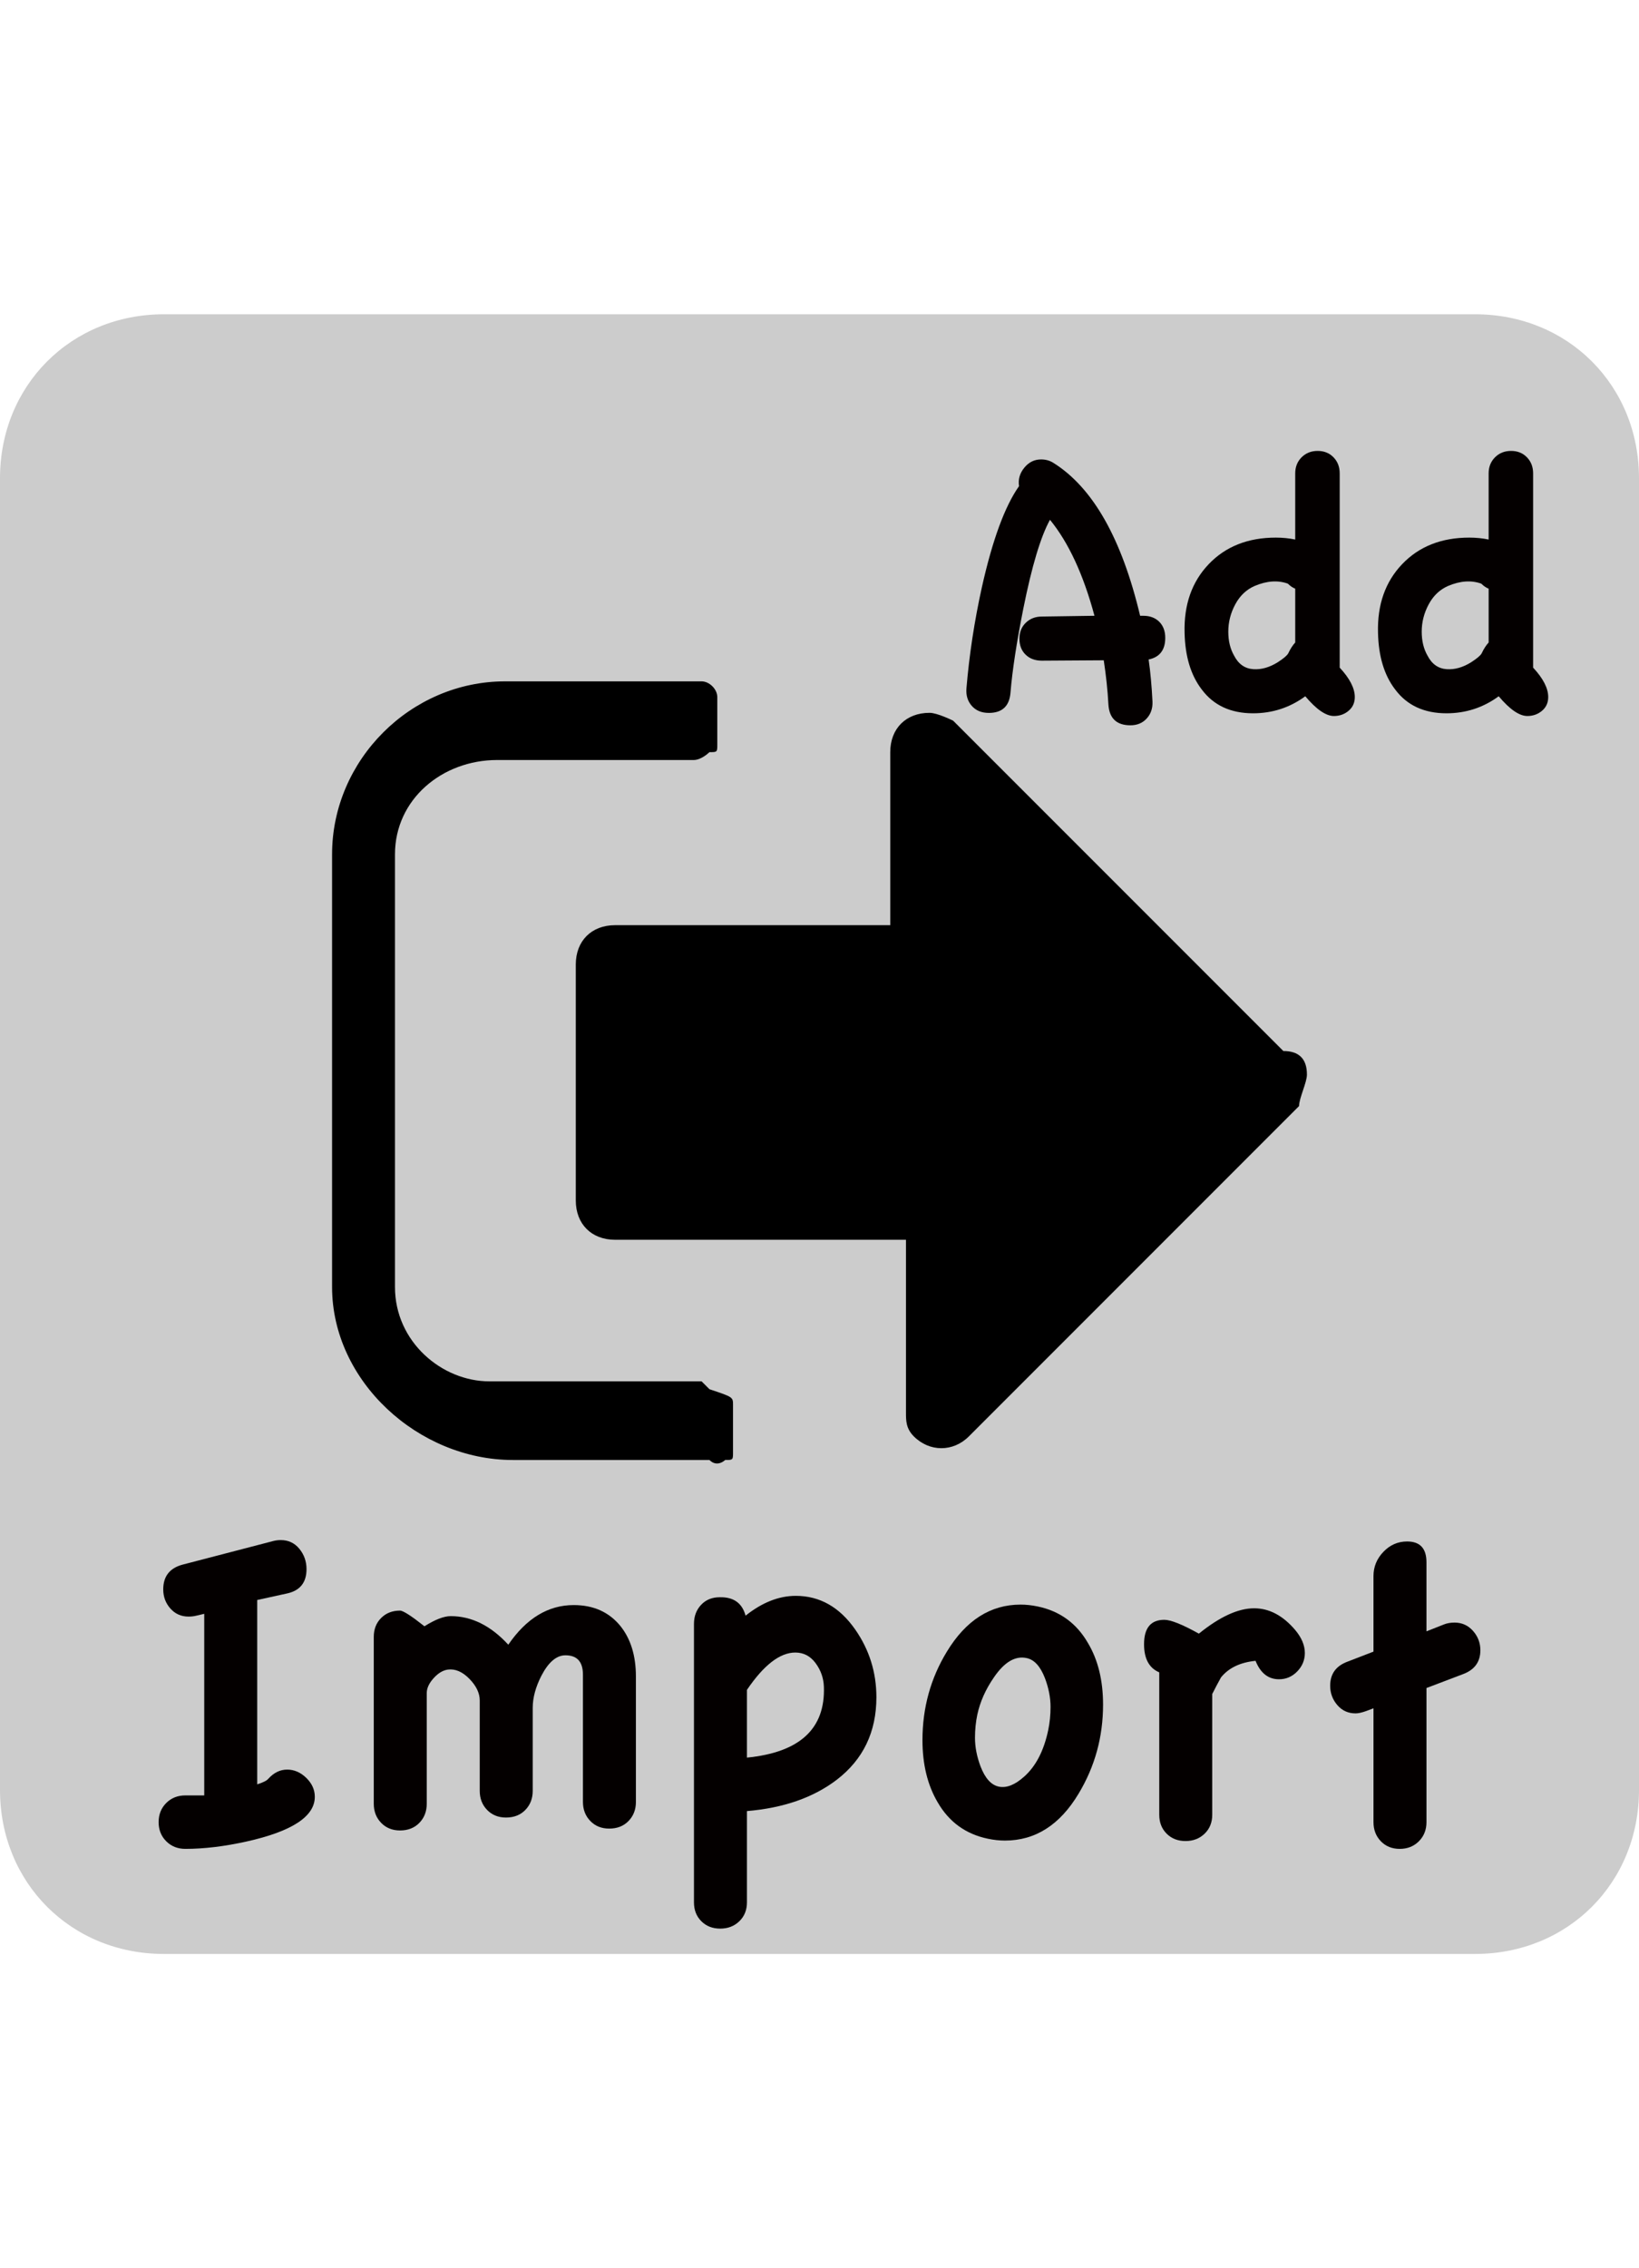 <?xml version="1.0" encoding="utf-8"?>
<!-- Generator: Adobe Illustrator 16.0.4, SVG Export Plug-In . SVG Version: 6.00 Build 0)  -->
<!DOCTYPE svg PUBLIC "-//W3C//DTD SVG 1.0//EN" "http://www.w3.org/TR/2001/REC-SVG-20010904/DTD/svg10.dtd">
<svg version="1.0" id="Layer_1" xmlns="http://www.w3.org/2000/svg" xmlns:xlink="http://www.w3.org/1999/xlink" x="0px" y="0px"
	 width="680.311px" height="941.101px" viewBox="0 0 680.311 941.101" enable-background="new 0 0 680.311 941.101"
	 xml:space="preserve">
<title>ui_btns_input</title>
<path fill="#CCCCCC" d="M68.031,130.396h544.248c38.551,0,68.031,29.48,68.031,68.031v544.247c0,38.551-29.48,68.031-68.031,68.031
	H68.031C29.48,810.705,0,781.224,0,742.673V198.426C0,159.875,29.48,130.396,68.031,130.396z"/>
<path d="M304.26,582.918c0,0,0,3.264,0,6.526s0,3.263,0,6.526c0,3.263,0,3.263,0,6.526c0,3.263,0,3.263-3.265,3.263
	c0,0-3.264,3.263-6.524,0h-81.583c-39.158,0-75.053-32.634-75.053-71.79l0,0V354.491c0-39.158,32.633-71.79,71.792-71.79h81.58
	c3.266,0,6.527,3.263,6.527,6.525c0,0,0,3.264,0,6.528c0,3.264,0,3.264,0,6.526s0,3.264,0,6.527c0,3.264,0,3.264-3.263,3.264
	c0,0-3.267,3.264-6.528,3.264h-81.581c-22.843,0-42.419,16.315-42.419,39.158l0,0v179.48c0,22.841,19.577,39.156,39.158,39.156
	h81.581h3.263h3.263c0,0,0,0,3.266,3.264C304.26,579.656,304.26,579.656,304.26,582.918z M542.476,445.862
	c0,3.263-3.266,9.789-3.266,13.052L402.157,595.971c-6.525,6.526-16.318,6.526-22.842,0c-3.266-3.264-3.266-6.526-3.266-9.789
	v-71.793H255.312c-9.791,0-16.316-6.526-16.316-16.315v-97.898c0-9.791,6.526-16.316,16.316-16.316h114.213v-71.79
	c0-9.789,6.525-16.315,16.314-16.315c3.266,0,9.793,3.264,9.793,3.264l137.055,137.055
	C539.212,436.072,542.476,439.335,542.476,445.862z"/>
<g>
	<path fill="#040000" d="M483.67,264.643c0,5.033-2.305,8.028-6.904,8.992c0.747,5.138,1.284,10.974,1.604,17.502
		c0.105,2.785-0.696,5.11-2.407,6.984c-1.714,1.872-3.962,2.81-6.744,2.81c-5.78,0-8.831-2.918-9.152-8.751
		s-0.964-11.907-1.927-18.224l-25.69,0.161c-2.784,0-5.032-0.828-6.743-2.489c-1.715-1.659-2.569-3.879-2.569-6.664
		c0-2.674,0.884-4.87,2.648-6.583c1.768-1.711,3.986-2.569,6.664-2.569l21.837-0.321c-4.604-17.125-10.758-30.4-18.466-39.82
		c-3.854,6.959-7.546,19.268-11.079,36.93c-2.783,14.024-4.551,25.585-5.298,34.683c-0.43,5.675-3.428,8.51-8.992,8.51
		c-2.998,0-5.354-0.963-7.063-2.89c-1.714-1.927-2.464-4.335-2.248-7.226c1.177-14.021,3.316-28.044,6.423-42.068
		c4.388-19.589,9.525-33.559,15.414-41.908c-0.429-2.783,0.293-5.324,2.168-7.627c1.871-2.301,4.199-3.452,6.984-3.452
		c1.927,0,3.638,0.481,5.138,1.445c16.378,10.276,28.365,31.418,35.967,63.424h1.285c2.782,0,5.002,0.831,6.663,2.489
		C482.839,259.64,483.67,261.86,483.67,264.643z"/>
	<path fill="#040000" d="M562.345,289.209c0,2.355-0.858,4.255-2.569,5.7c-1.713,1.445-3.748,2.167-6.102,2.167
		c-3.319,0-7.28-2.729-11.882-8.189c-6.424,4.711-13.647,7.065-21.677,7.065c-9.312,0-16.434-3.317-21.354-9.955
		c-4.496-5.886-6.854-13.701-7.065-23.443c-0.321-11.666,3.023-21.167,10.035-28.5c7.01-7.331,16.298-10.999,27.858-10.999
		c2.781,0,5.46,0.269,8.027,0.803v-27.457c0-2.674,0.884-4.897,2.649-6.664c1.767-1.766,3.985-2.649,6.664-2.649
		c2.674,0,4.869,0.883,6.583,2.649c1.711,1.766,2.568,3.989,2.568,6.664v80.604C560.259,281.502,562.345,285.571,562.345,289.209z
		 M537.617,266.569V244.25c-1.07-0.426-2.087-1.124-3.051-2.087c-4.175-1.498-8.778-1.176-13.809,0.964
		c-3.428,1.5-6.103,4.042-8.028,7.626c-1.927,3.588-2.89,7.361-2.89,11.32c0,3.854,0.803,7.173,2.407,9.955
		c1.818,3.532,4.496,5.406,8.028,5.62c3.316,0.216,6.688-0.748,10.115-2.89c2.462-1.605,3.906-2.835,4.336-3.693
		C535.583,269.247,536.547,267.749,537.617,266.569z"/>
	<path fill="#040000" d="M642.629,289.209c0,2.355-0.858,4.255-2.569,5.7c-1.713,1.445-3.748,2.167-6.102,2.167
		c-3.319,0-7.28-2.729-11.883-8.189c-6.423,4.711-13.646,7.065-21.676,7.065c-9.312,0-16.434-3.317-21.354-9.955
		c-4.496-5.886-6.854-13.701-7.065-23.443c-0.321-11.666,3.023-21.167,10.035-28.5c7.01-7.331,16.298-10.999,27.857-10.999
		c2.782,0,5.461,0.269,8.028,0.803v-27.457c0-2.674,0.884-4.897,2.649-6.664c1.767-1.766,3.985-2.649,6.664-2.649
		c2.674,0,4.869,0.883,6.583,2.649c1.711,1.766,2.568,3.989,2.568,6.664v80.604C640.542,281.502,642.629,285.571,642.629,289.209z
		 M617.901,266.569V244.25c-1.071-0.426-2.087-1.124-3.051-2.087c-4.175-1.498-8.778-1.176-13.81,0.964
		c-3.427,1.5-6.102,4.042-8.027,7.626c-1.928,3.588-2.891,7.361-2.891,11.32c0,3.854,0.804,7.173,2.408,9.955
		c1.818,3.532,4.496,5.406,8.028,5.62c3.315,0.216,6.688-0.748,10.115-2.89c2.462-1.605,3.905-2.835,4.336-3.693
		C615.866,269.247,616.829,267.749,617.901,266.569z"/>
</g>
<g>
	<path fill="#040000" d="M130.67,745.501c0,8.159-9.435,14.341-28.302,18.548c-9.179,2.037-17.659,3.06-25.434,3.06
		c-3.188,0-5.832-1.053-7.936-3.154c-2.104-2.103-3.156-4.751-3.156-7.937c0-3.185,1.052-5.833,3.156-7.936
		c2.104-2.103,4.747-3.154,7.936-3.154h7.841v-75.344l-3.251,0.764c-1.022,0.259-2.105,0.384-3.251,0.384
		c-3.06,0-5.578-1.115-7.552-3.346c-1.978-2.228-2.965-4.876-2.965-7.936c0-5.48,2.741-8.923,8.223-10.326l37.48-9.753
		c1.019-0.255,2.037-0.383,3.06-0.383c3.186,0,5.767,1.213,7.746,3.633c1.976,2.424,2.964,5.229,2.964,8.415
		c0,5.61-2.744,8.988-8.223,10.133l-12.239,2.679v76.489c2.42-0.765,3.95-1.528,4.589-2.295c2.295-2.549,4.906-3.824,7.84-3.824
		c2.931,0,5.576,1.147,7.936,3.443C129.49,739.957,130.67,742.57,130.67,745.501z"/>
	<path fill="#040000" d="M263.955,747.604c0,3.188-1.022,5.834-3.061,7.936c-2.041,2.107-4.717,3.155-8.031,3.155
		c-3.188,0-5.802-1.048-7.84-3.155c-2.041-2.102-3.06-4.745-3.06-7.936v-52.776c0-5.355-2.423-8.034-7.267-8.034
		c-3.698,0-7.012,2.807-9.943,8.415c-2.423,4.718-3.633,9.179-3.633,13.386v34.422c0,3.188-1.021,5.831-3.06,7.938
		c-2.041,2.103-4.717,3.154-8.031,3.154c-3.189,0-5.802-1.052-7.841-3.154c-2.041-2.107-3.06-4.749-3.06-7.938v-37.481
		c0-3.06-1.435-6.054-4.304-8.988c-2.868-2.93-5.832-4.205-8.892-3.824c-2.04,0.259-4.016,1.437-5.929,3.538
		c-1.912,2.105-2.869,4.18-2.869,6.217v45.892c0,3.189-1.021,5.833-3.06,7.938c-2.04,2.104-4.717,3.157-8.031,3.157
		c-3.188,0-5.803-1.053-7.84-3.157c-2.04-2.105-3.06-4.746-3.06-7.938v-69.223c0-3.182,1.019-5.798,3.06-7.838
		c2.037-2.04,4.652-3.062,7.84-3.062c1.273,0,4.652,2.171,10.135,6.503c4.46-2.804,8.094-4.207,10.899-4.207
		c8.669,0,16.637,3.951,23.904,11.854c7.52-10.963,16.571-16.445,27.154-16.445c8.156,0,14.595,2.869,19.313,8.604
		c4.333,5.357,6.501,12.371,6.501,21.036v52.013H263.955z"/>
	<path fill="#040000" d="M363.773,704.197c0,14.408-5.482,25.814-16.444,34.229c-9.689,7.397-22.12,11.732-37.29,13.003v37.867
		c0,3.183-1.05,5.798-3.154,7.835c-2.104,2.04-4.751,3.062-7.936,3.062c-3.189,0-5.804-1.02-7.841-3.062
		c-2.041-2.039-3.06-4.652-3.06-7.835V673.793c0-3.185,0.986-5.831,2.964-7.936c1.975-2.104,4.559-3.154,7.744-3.154
		c5.738-0.128,9.305,2.423,10.71,7.647c6.884-5.48,13.831-8.222,20.845-8.222c9.942,0,18.164,4.656,24.668,13.96
		C360.84,684.501,363.773,693.871,363.773,704.197z M341.974,699.799c-0.131-3.568-1.275-6.818-3.443-9.753
		c-2.169-2.932-4.973-4.397-8.414-4.397c-6.376,0-13.07,5.159-20.079,15.488v28.107C331.964,727.082,342.61,717.267,341.974,699.799
		z"/>
	<path fill="#040000" d="M457.856,707.256c0,13.386-3.38,25.688-10.135,36.907c-7.777,13.003-17.975,19.505-30.596,19.505
		c-2.295,0-4.655-0.258-7.076-0.767c-9.179-1.912-16.128-6.946-20.844-15.107c-4.206-7.137-6.31-15.741-6.31-25.814
		c0-13.386,3.375-25.624,10.135-36.715c7.902-13.002,18.099-19.505,30.595-19.505c2.296,0,4.652,0.256,7.077,0.765
		c9.177,1.912,16.124,6.951,20.843,15.107C455.752,688.646,457.856,697.188,457.856,707.256z M436.057,708.213
		c0-3.826-0.767-7.775-2.295-11.857c-1.912-4.972-4.465-7.775-7.649-8.414c-4.719-1.018-9.244,1.658-13.576,8.03
		c-3.444,4.975-5.738,10.136-6.885,15.491c-0.639,3.06-0.956,6.247-0.956,9.562c0,3.824,0.766,7.775,2.296,11.855
		c1.911,4.972,4.46,7.777,7.648,8.414c3.185,0.639,6.693-0.764,10.517-4.207c4.843-4.333,8.156-10.77,9.944-19.314
		C435.737,714.713,436.057,711.529,436.057,708.213z"/>
	<path fill="#040000" d="M541.611,685.839c0,2.934-1.052,5.482-3.156,7.647c-2.104,2.17-4.622,3.253-7.554,3.253
		c-4.463,0-7.714-2.549-9.753-7.65c-6.377,0.639-11.155,2.934-14.343,6.883c-1.275,2.296-2.485,4.591-3.634,6.886v50.101
		c0,3.188-1.05,5.799-3.154,7.841c-2.104,2.037-4.751,3.06-7.936,3.06c-3.188,0-5.803-1.022-7.841-3.06
		c-2.04-2.042-3.06-4.653-3.06-7.841v-59.088c-4.206-1.784-6.31-5.671-6.31-11.665c0-6.755,2.803-10.136,8.413-10.136
		c2.678,0,7.459,1.912,14.343,5.738c8.669-7.011,16.318-10.517,22.948-10.517c6.244,0,11.919,2.997,17.018,8.988
		C540.271,679.464,541.611,682.654,541.611,685.839z"/>
	<path fill="#040000" d="M614.467,684.692c0,4.846-2.423,8.158-7.267,9.942l-15.106,5.738v55.646c0,3.186-1.051,5.834-3.154,7.938
		c-2.105,2.103-4.751,3.155-7.938,3.155c-3.188,0-5.801-1.053-7.839-3.155c-2.041-2.104-3.061-4.751-3.061-7.938V708.79
		l-3.061,1.146c-1.786,0.642-3.25,0.957-4.397,0.957c-3.06,0-5.58-1.147-7.554-3.443c-1.979-2.293-2.965-4.972-2.965-8.033
		c0-4.841,2.357-8.154,7.076-9.943l10.898-4.204v-31.362c0-3.824,1.369-7.169,4.112-10.038c2.741-2.869,6.023-4.303,9.848-4.303
		c5.356,0,8.032,2.866,8.032,8.604v28.682l7.267-2.867c1.271-0.508,2.74-0.767,4.399-0.767c3.059,0,5.607,1.15,7.648,3.445
		C613.445,678.956,614.467,681.632,614.467,684.692z"/>
</g>
</svg>
